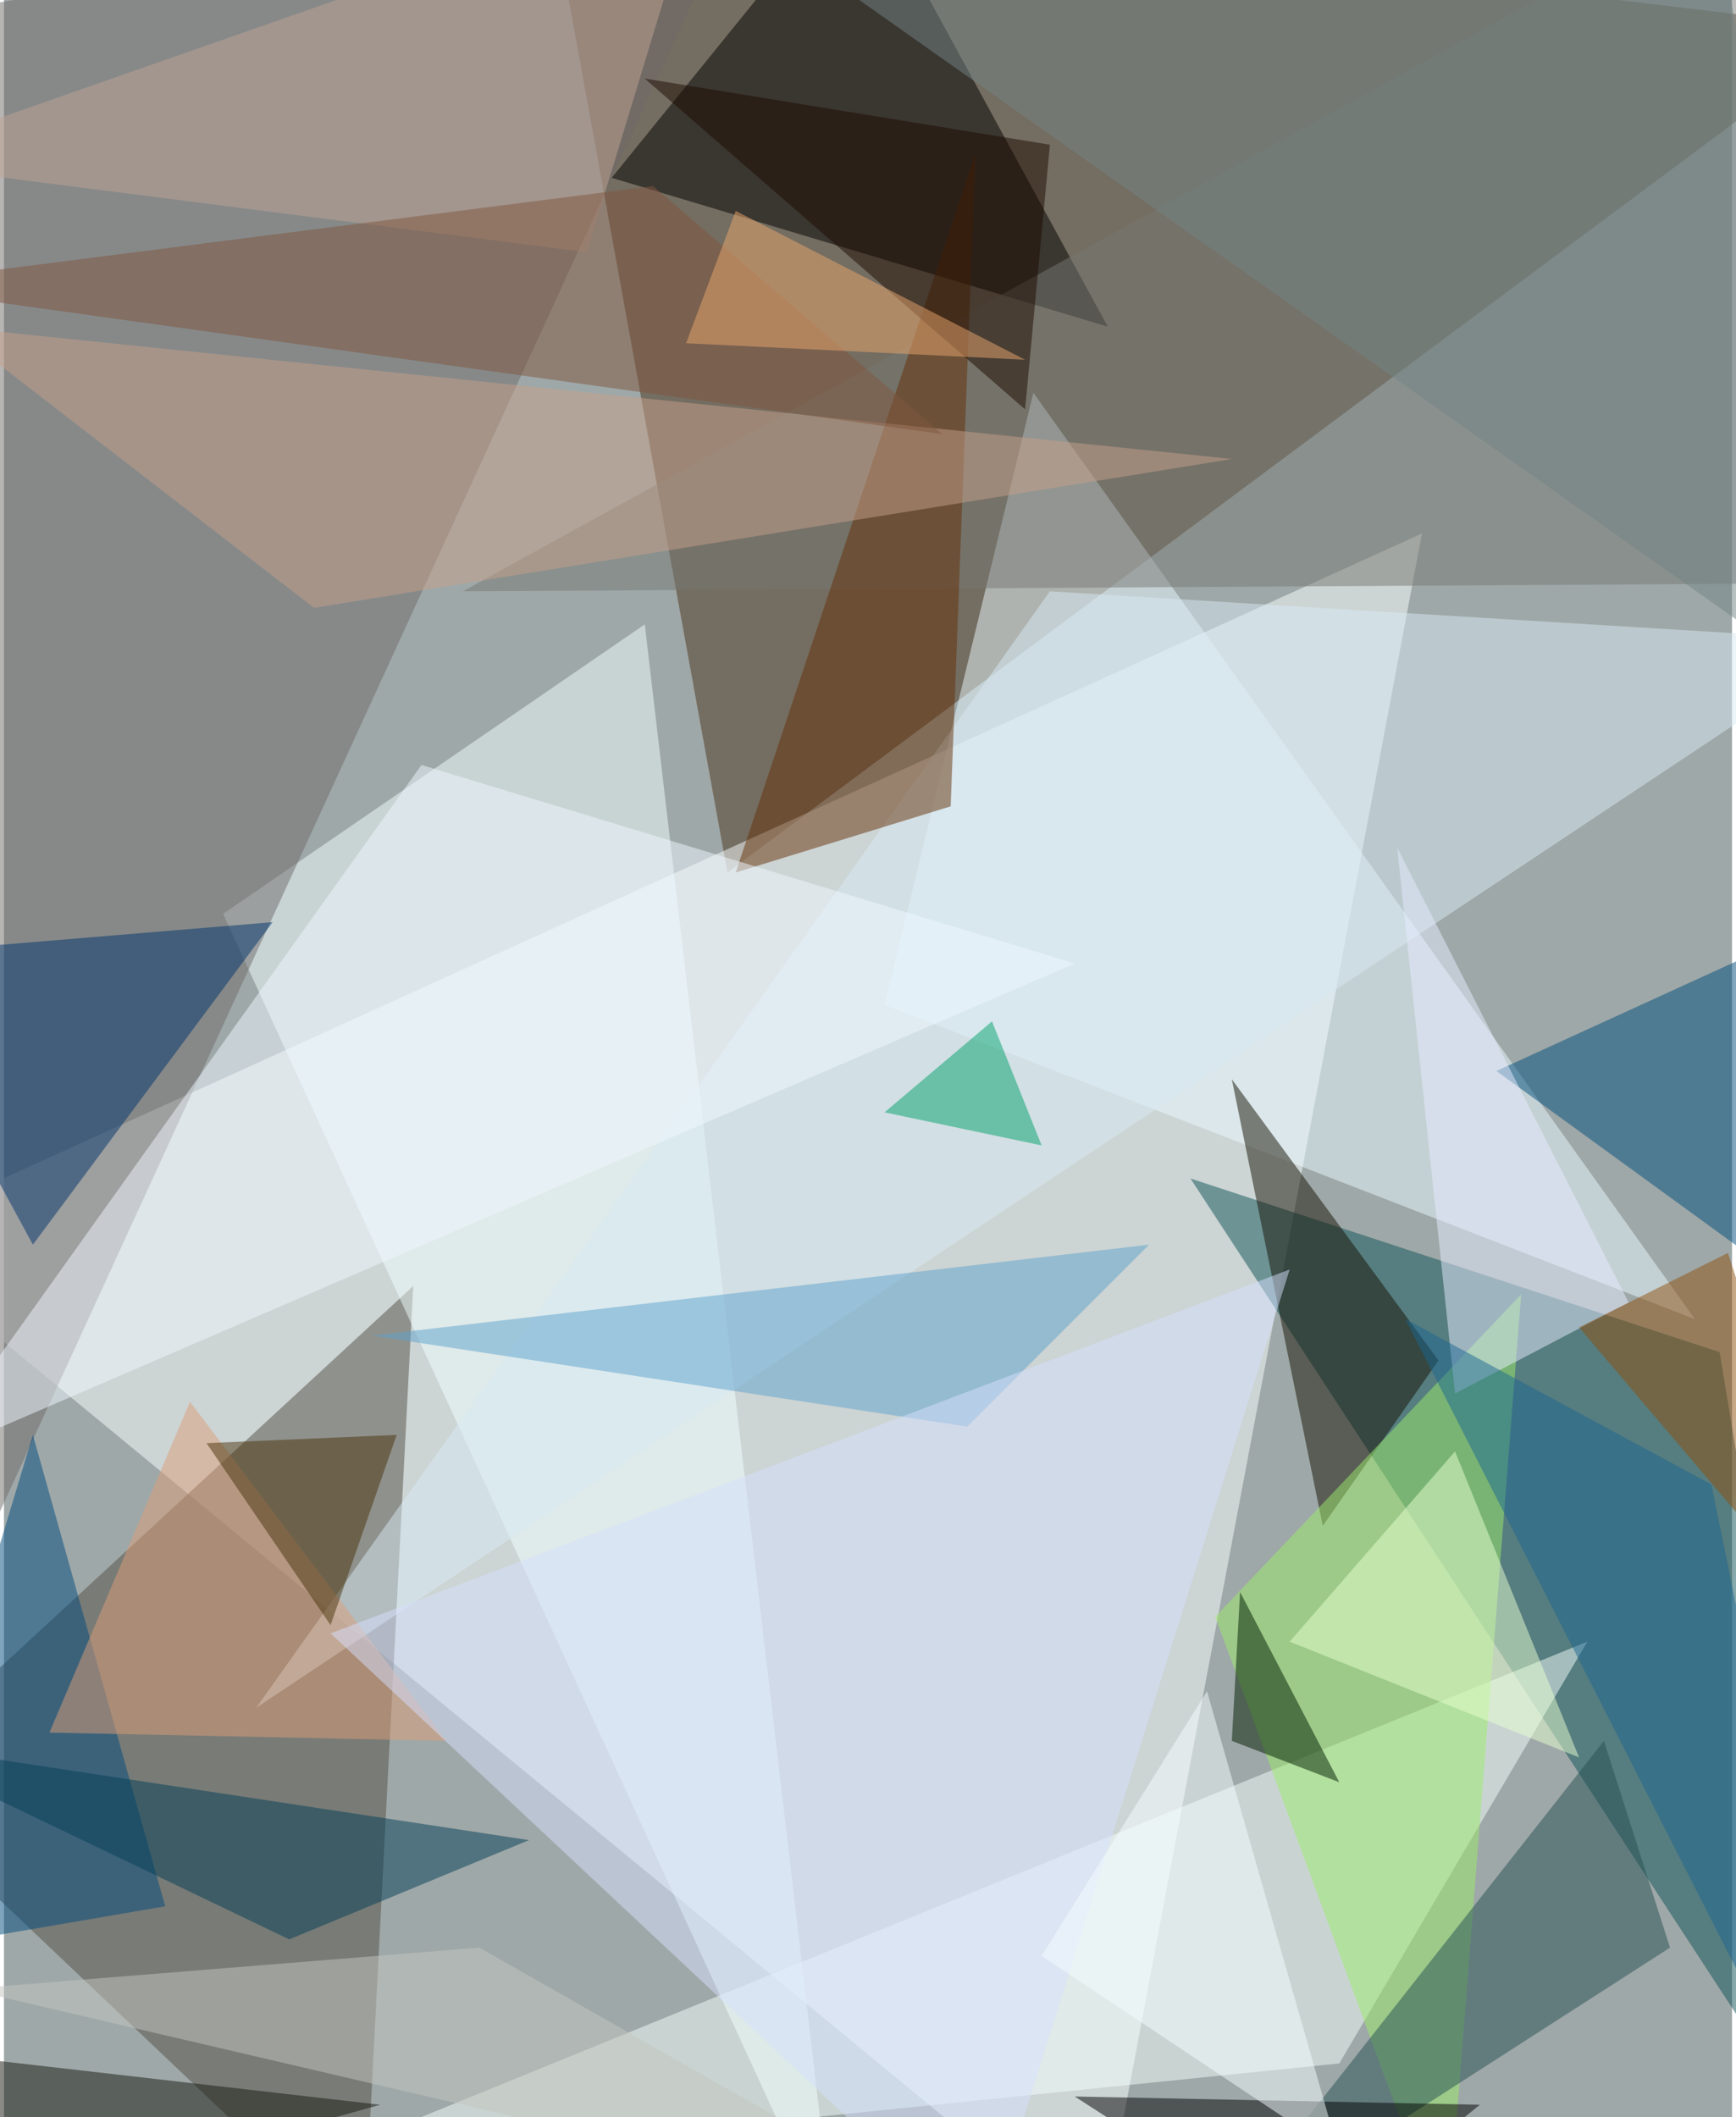 <svg xmlns="http://www.w3.org/2000/svg" width="228" height="278" viewBox="0 0 836 1024"><path fill="#9fa8a8" d="M0 0h836v1024H0z"/><g fill-opacity=".502"><path fill="#4b331b" d="M262-62l88 484L898 14z"/><path fill="#faffff" d="M530 1086L-62 598l748-340z"/><path fill="#534f45" d="M174 1086L-62 862l260-240z"/><path fill="#0e5256" d="M574 570l324 496-68-412z"/><path fill="#f1ffff" d="M106 442l204-140 92 784z"/><path fill="#716b6a" d="M-62 862L-30 6l392-68z"/><path d="M534 158L294 86 414-62z"/><path fill="#e9f9ff" d="M426 486l72-296 320 448z"/><path fill="#f3fffb" d="M138 1050l628-256-120 204z"/><path fill="#767973" d="M898 282l-676 4L854-62z"/><path fill="#00346d" d="M14 602l-76-140 192-16z"/><path fill="#151203" d="M638 738l-44-216 100 136z"/><path fill="#d8e9f4" d="M506 286L122 826l776-516z"/><path fill="#9cec6b" d="M586 782l148-156-36 460z"/><path fill="#653009" d="M470 74l-12 316-104 32z"/><path fill="#004b7e" d="M14 694l-76 252 140-24z"/><path fill="#004f7c" d="M862 454l-140 64 176 128z"/><path fill="#265155" d="M806 942l-32-100-192 244z"/><path fill="#5ea2cc" d="M178 646l288 44 88-88z"/><path fill="#eff7ff" d="M202 370l316 96-556 240z"/><path fill="#c6a089" d="M-26 158l620 64-444 72z"/><path fill="#dc9e78" d="M214 842L90 678 22 838z"/><path fill="#738386" d="M326-62l572 404-68-372z"/><path fill="#001d00" d="M594 842l52 20-48-92z"/><path fill="#d6dffd" d="M158 790l464-176-148 472z"/><path fill="#e6ecff" d="M786 630L674 410l28 264z"/><path fill="#023f57" d="M-62 842l200 96 116-48z"/><path fill="#00a26b" d="M502 554l-76-16 52-44z"/><path fill="#e8ffcf" d="M622 794l80-92 60 148z"/><path fill="#171810" d="M-62 990l244 28-244 68z"/><path d="M630 1086l-112-72 196 4z"/><path fill="#4a350c" d="M190 694l-32 92-60-88z"/><path fill="#8e500e" d="M762 642l72-36 64 196z"/><path fill="#f5fdff" d="M646 1042l-144-96 80-128z"/><path fill="#bfa493" d="M338-62l-56 184-344-44z"/><path fill="#7f573e" d="M314 90l140 120-516-72z"/><path fill="#c4c6c0" d="M230 942l-248 20 480 112z"/><path fill="#1c6692" d="M678 638l148 80 72 352z"/><path fill="#1c0b00" d="M506 70l-12 128L310 38z"/><path fill="#e9a76f" d="M354 102l-24 64 164 8z"/></g></svg>